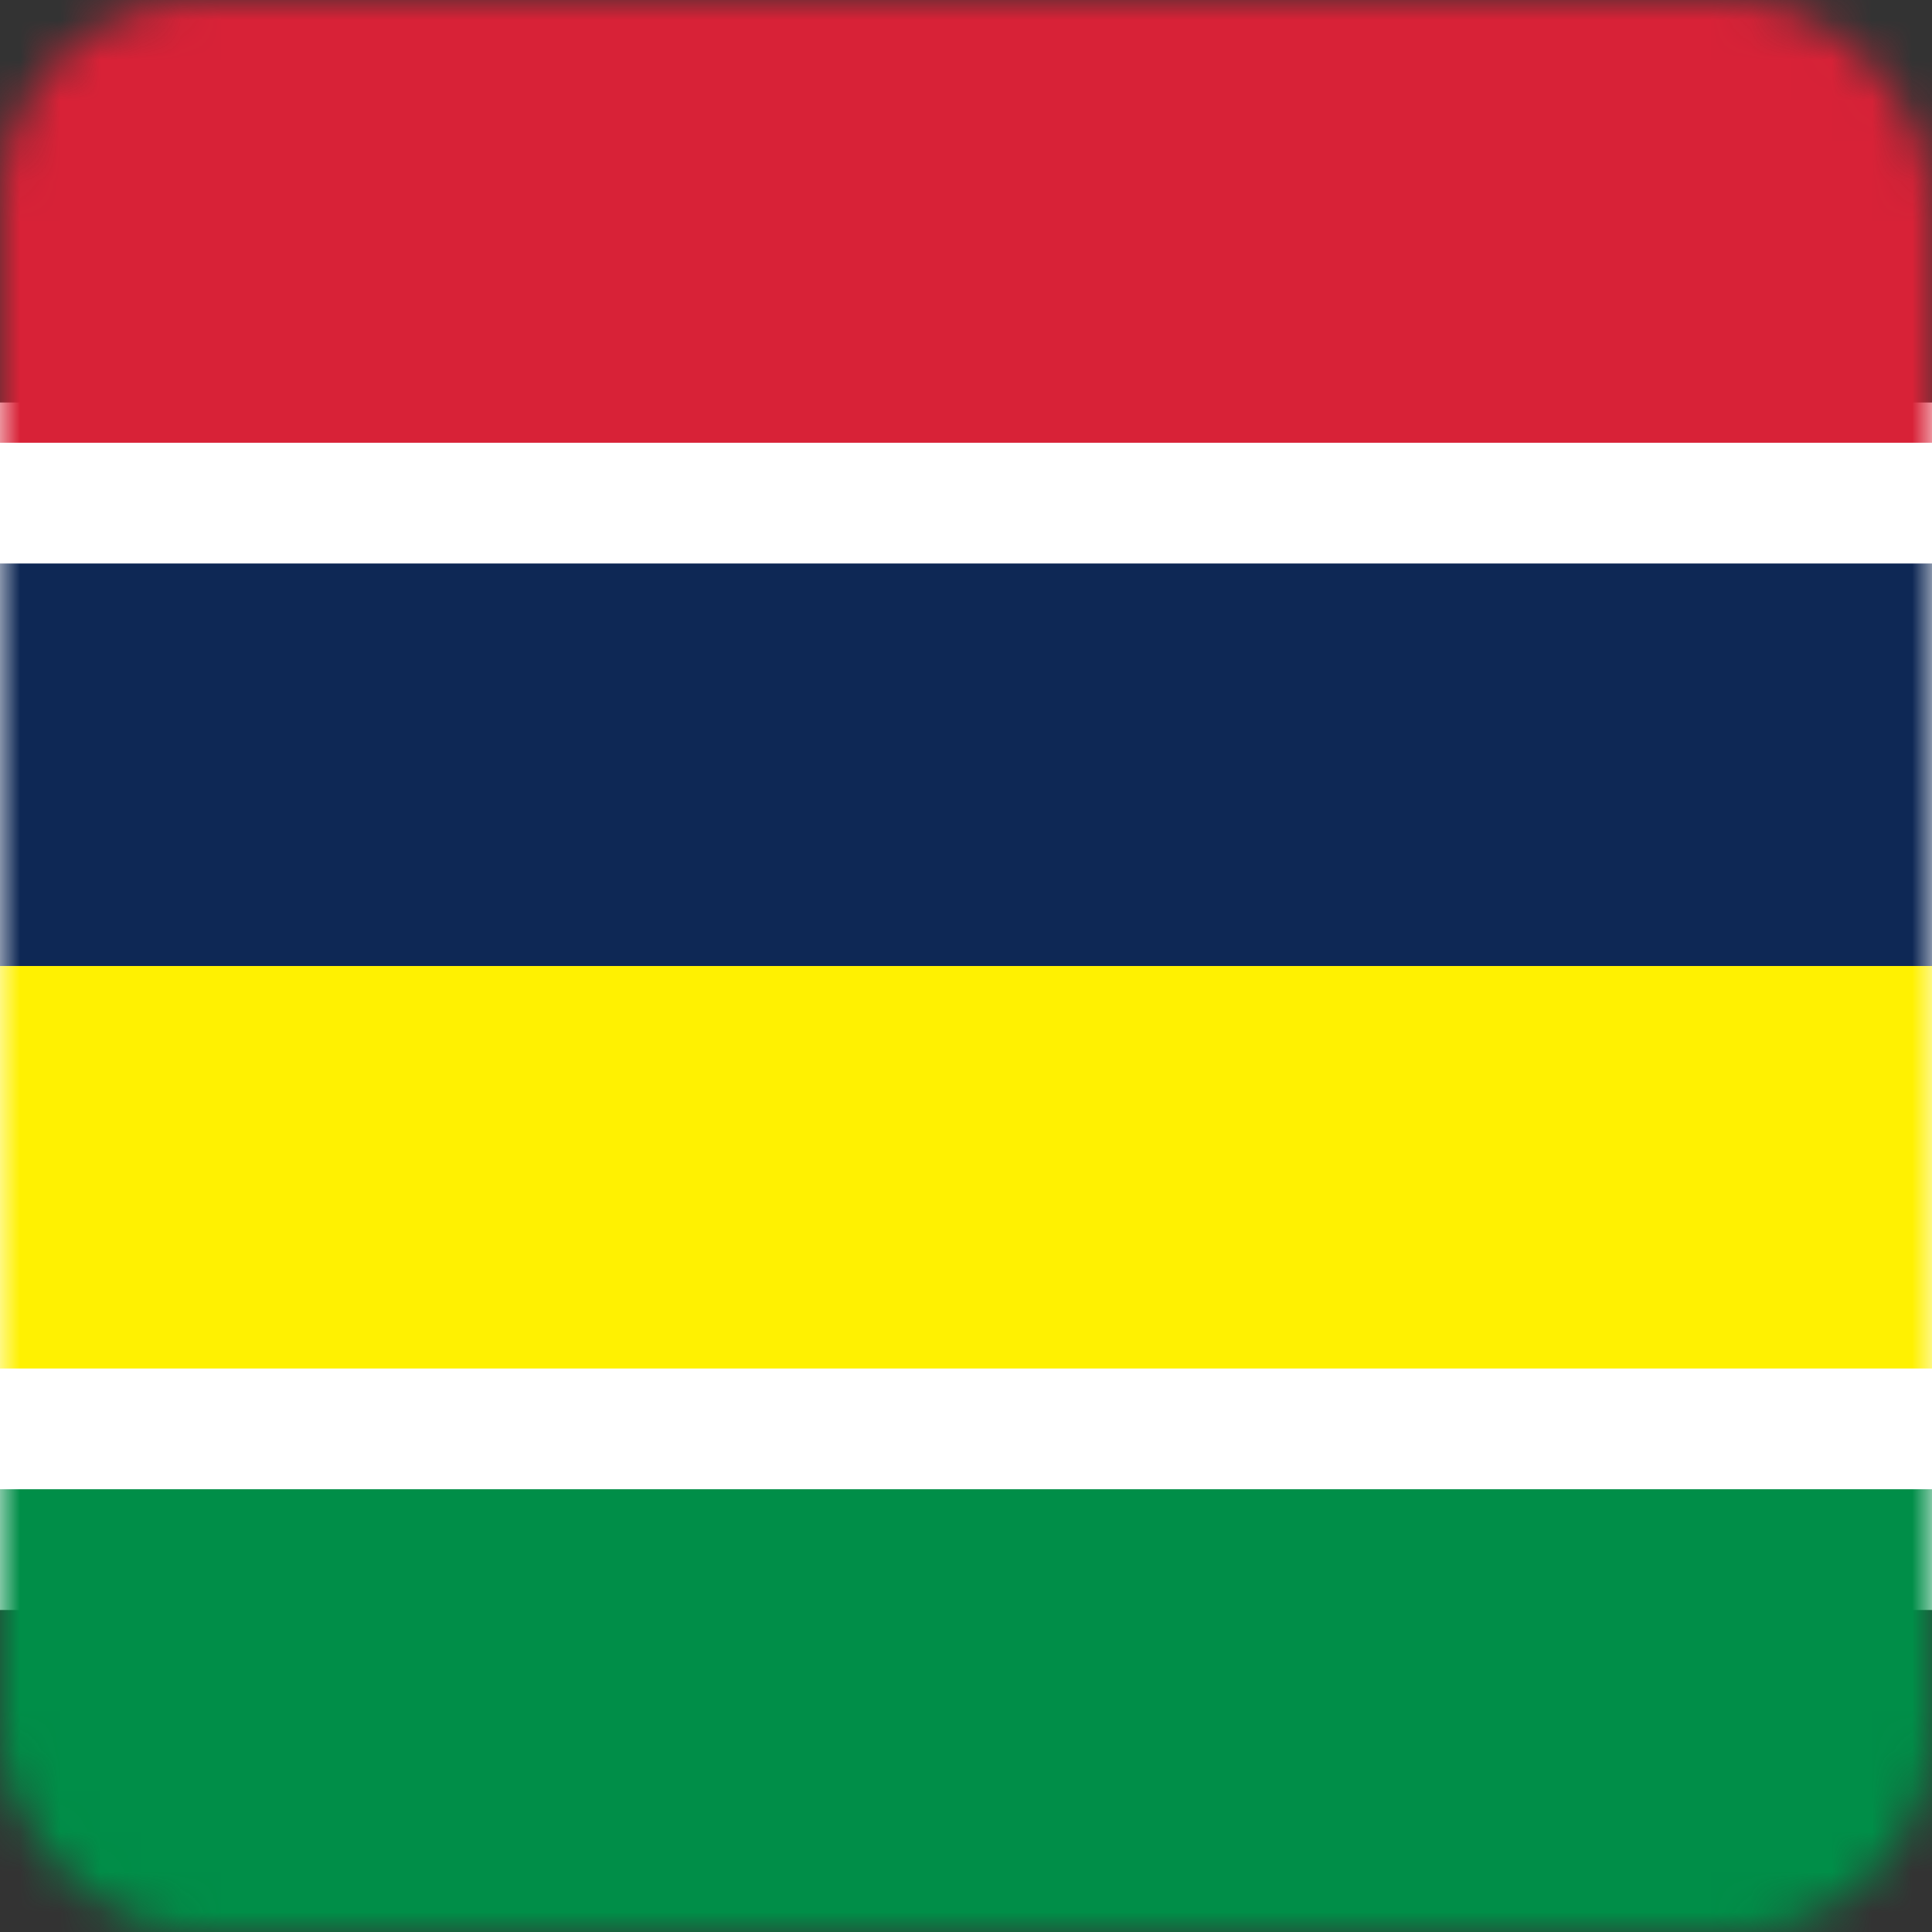 <?xml version="1.0" encoding="UTF-8"?>
<svg width="48px" height="48px" viewBox="0 0 48 48" version="1.1" xmlns="http://www.w3.org/2000/svg" xmlns:xlink="http://www.w3.org/1999/xlink">
    <rect x="0" y="0" width="48" height="48" fill="#333333" stroke="none"/>
    <!-- Generator: Sketch 64 (93537) - https://sketch.com -->
    <title>Graphics / 01 Flags/MUR</title>
    <desc>Created with Sketch.</desc>
    <defs>
        <rect id="path-1" x="0" y="0" width="48" height="48" rx="5"></rect>
    </defs>
    <g id="Graphics-/-01-Flags/MUR" stroke="none" stroke-width="1" fill="none" fill-rule="evenodd">
        <rect id="Rectangle" fill="#FFFFFF" x="0" y="10" width="48" height="30"></rect>
        <g id="Flag">
            <mask id="mask-2" fill="white">
                <use xlink:href="#path-1"></use>
            </mask>
            <g id="Mask" fill-rule="nonzero"></g>
            <g id="iStock-490853246" mask="url(#mask-2)">
                <polygon id="Fill-1" fill="#D82237" points="0 11 48 11 48 0 0 0"></polygon>
                <polygon id="Fill-2" fill="#0E2855" points="0 24 48 24 48 14 0 14"></polygon>
                <polygon id="Fill-3" fill="#FFF101" points="0 34 48 34 48 24 0 24"></polygon>
                <polygon id="Fill-4" fill="#008E48" points="0 48 48 48 48 37 0 37"></polygon>
            </g>
        </g>
        <rect id="Rectangle" stroke="#DDE2E3" stroke-width="3" opacity="0" fill-rule="nonzero" x="1.5" y="1.5" width="45" height="45" rx="5"></rect>
    </g>
</svg>